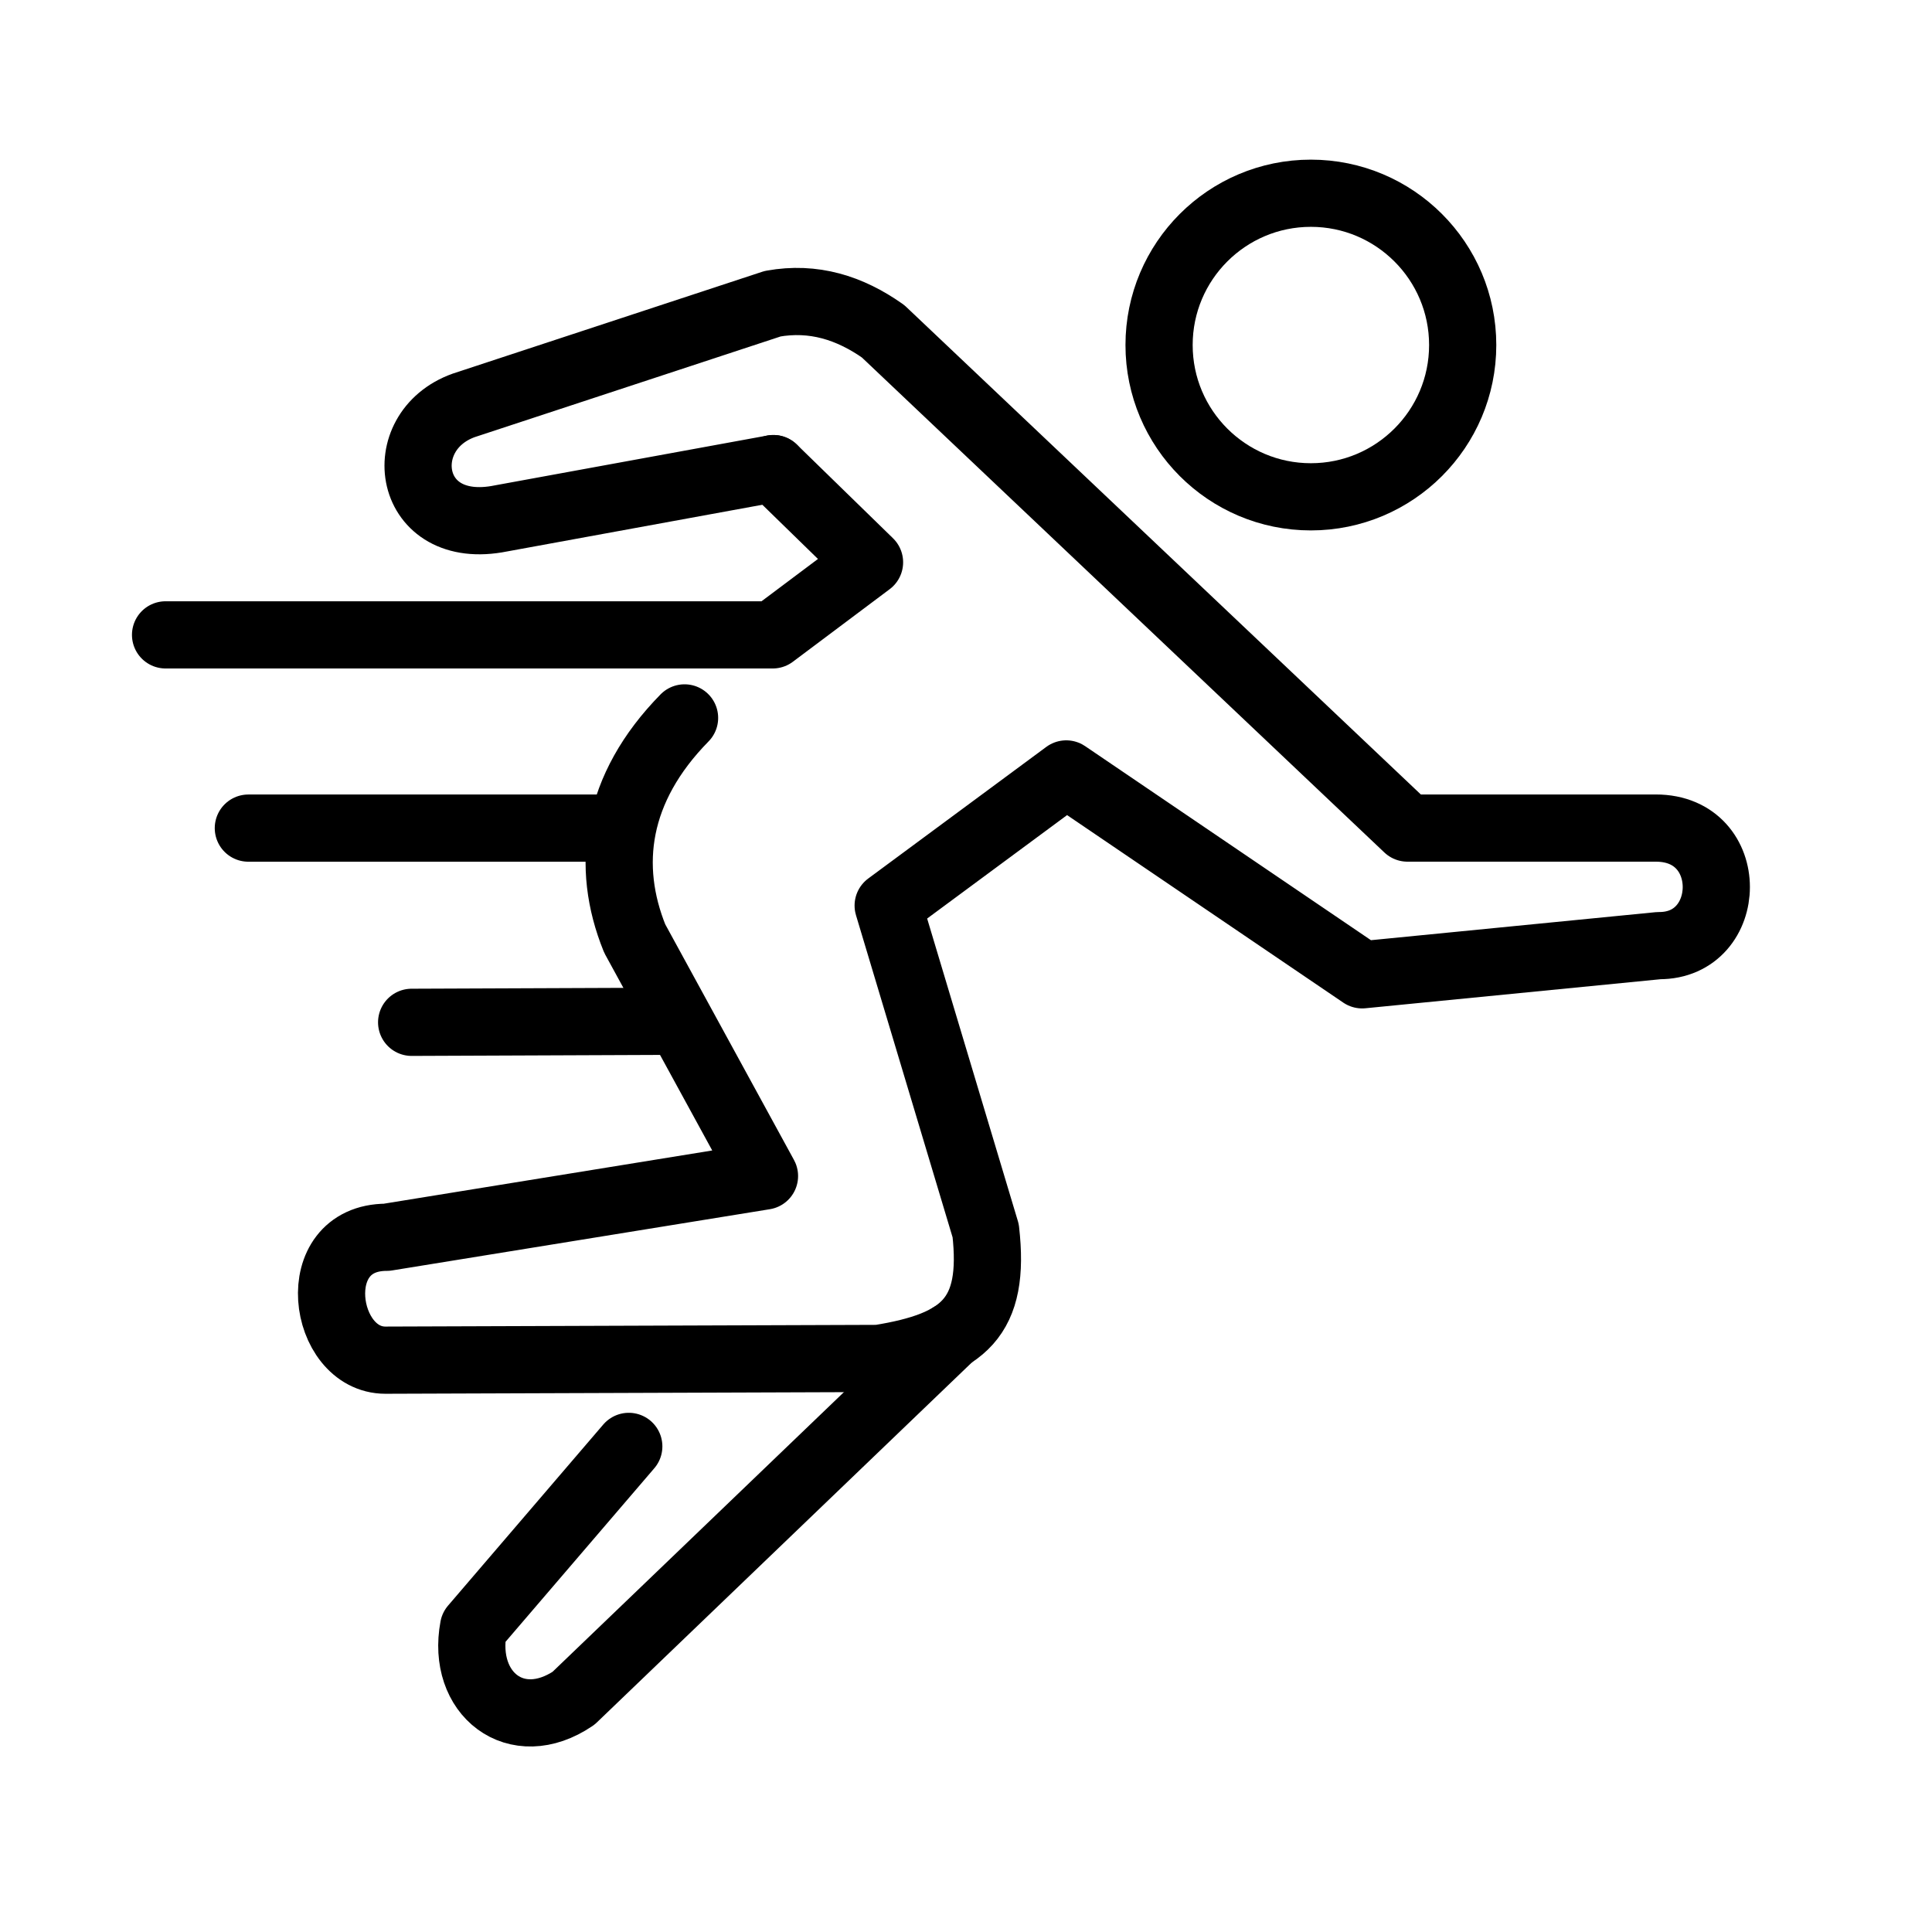 <svg width="46" height="46" viewBox="0 0 46 46" fill="none" xmlns="http://www.w3.org/2000/svg">
<path fill-rule="evenodd" clip-rule="evenodd" d="M31.211 11.829C29.216 11.829 27.597 10.21 27.597 8.215C27.597 6.22 29.216 4.601 31.211 4.601C33.206 4.601 34.826 6.22 34.826 8.215C34.826 10.21 33.206 11.829 31.211 11.829Z" stroke="black" stroke-width="1.6" stroke-miterlimit="79.84"/>
<path d="M9.801 24.341L15.77 24.317" stroke="black" stroke-width="1.6" stroke-miterlimit="79.84" stroke-linecap="round" stroke-linejoin="round"/>
<path d="M16.299 17.093C14.648 18.774 14.414 20.622 15.112 22.345L18.202 28.001L9.207 29.459C7.259 29.459 7.675 32.385 9.176 32.385L20.922 32.344C22.958 32.018 23.702 31.361 23.469 29.304L21.147 21.561L25.387 18.427L32.432 23.21L39.496 22.515C41.297 22.527 41.368 19.716 39.425 19.716H33.511L21.026 7.888C20.23 7.326 19.366 7.057 18.397 7.231L11.043 9.651C9.312 10.27 9.673 12.8 11.928 12.343L18.413 11.157" stroke="black" stroke-width="1.6" stroke-miterlimit="79.84" stroke-linecap="round" stroke-linejoin="round"/>
<path d="M22.641 31.809L13.656 40.434C12.29 41.36 10.981 40.323 11.275 38.75L14.971 34.438" stroke="black" stroke-width="1.6" stroke-miterlimit="79.84" stroke-linecap="round" stroke-linejoin="round"/>
<path d="M14.631 19.717H5.913" stroke="black" stroke-width="1.6" stroke-miterlimit="79.84" stroke-linecap="round" stroke-linejoin="round"/>
<path d="M3.942 15.116H18.398L20.703 13.388L18.414 11.157" stroke="black" stroke-width="1.6" stroke-miterlimit="79.84" stroke-linecap="round" stroke-linejoin="round"/>
</svg>
